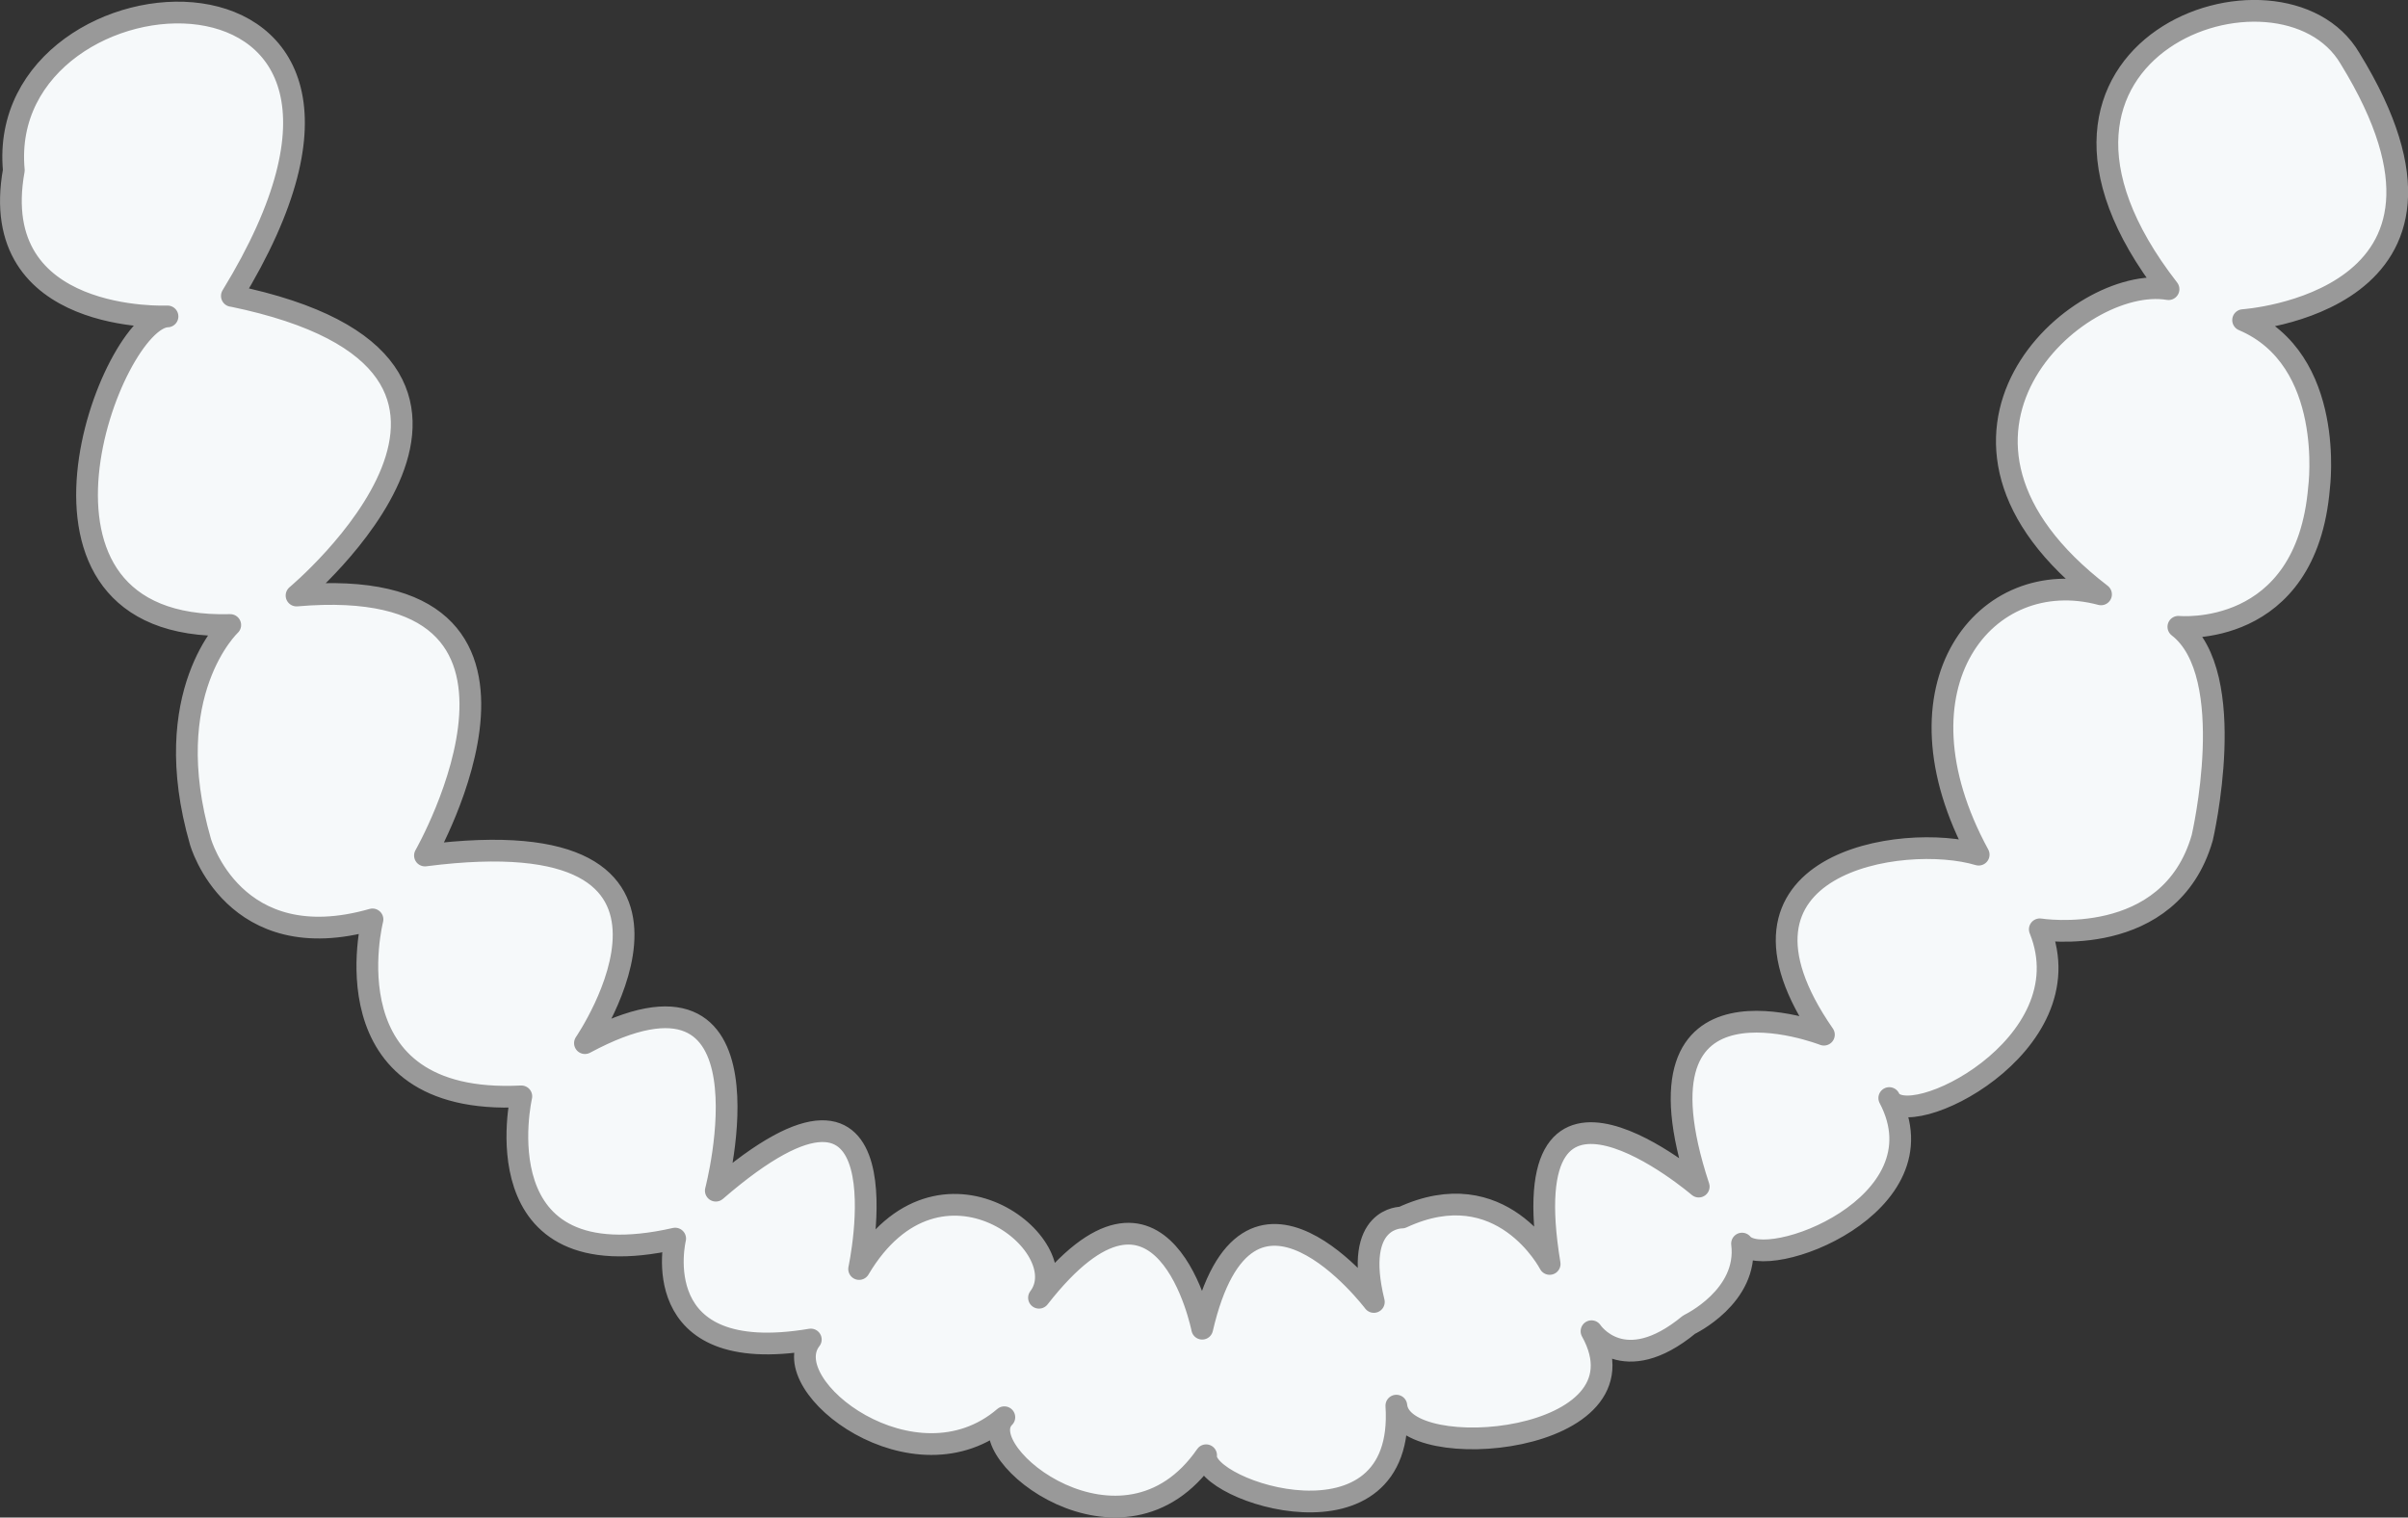 <?xml version="1.0" encoding="UTF-8"?>
<svg id="_レイヤー_2" data-name="レイヤー_2" xmlns="http://www.w3.org/2000/svg" viewBox="0 0 313.53 197.59">
  <rect x="0" y="0" width="313.53" height="197.59" fill="#333333" stroke="none"/>
  <defs>
    <style>
      .cls-1 {
        fill: #f6f9fa;
        stroke: #999;
        stroke-linecap: round;
        stroke-linejoin: round;
        stroke-width: 2.83px;
      }
    </style>
  </defs>
  <g id="_レイヤー_2-2" data-name="レイヤー_2">
    <path class="cls-1" d="M30.19,38.53C59.59-9.52-.81-5.83,1.8,22.17c-3.64,20.14,20.01,19.03,20.01,19.03-7.36.21-22.96,41.01,8.17,40.18,0,0-9.48,8.83-3.88,28.21,0,0,4.31,15.29,22.4,10.12,0,0-6.25,24.34,19.38,23.04,0,0-5.6,24.34,20.03,18.52,0,0-4.09,16.8,17.66,13.14-4.74,6.06,13.53,20.13,25.2,10.12-4.59,4.54,15.48,20.56,26.27,4.95-.63,4.7,26.08,13.46,24.77-6.46.76,7.82,33.62,5.06,25.41-9.69,0,0,4.09,6.25,12.71-.86,0,0,7.75-3.66,6.89-10.55,3.1,3.8,26.54-5,19.17-18.95,2.14,4.78,25.74-6.8,19.6-21.97,0,0,16.94,2.73,21.15-11.92,0,0,4.95-21.25-3.11-27.47,0,0,16.67,1.65,18.32-18.13,0,0,2.2-16.67-9.89-21.8,0,0,33.52-2.2,13.92-34.07-8.88-15.13-48.21-1.6-23.63,30.04-11.86-2.01-35.58,19.17-8.79,39.74-15.03-4.02-27.91,11.87-15.93,33.89-9.8-2.94-35.69,1.03-20.15,23.44,0,0-26.19-10.26-16.3,19.78,0,0-24.54-21.06-19.41,10.07,0,0-6.23-12.09-19.23-6.04,0,0-6.41-.18-3.66,10.99,0,0-16.48-21.8-22.35,3.48,0,0-4.95-24.91-21.25-4.03,5.15-6.76-12.99-21.32-23.42-3.74,0,0,6.95-32.34-18.66-10.2,0,0,8.68-32.99-17.04-19.21,0,0,20.37-29.73-20.83-24.43,0,0,21.21-37.12-16.72-33.85,0,0,35.83-29.92-8.4-39.02Z"/>
  </g>
</svg>